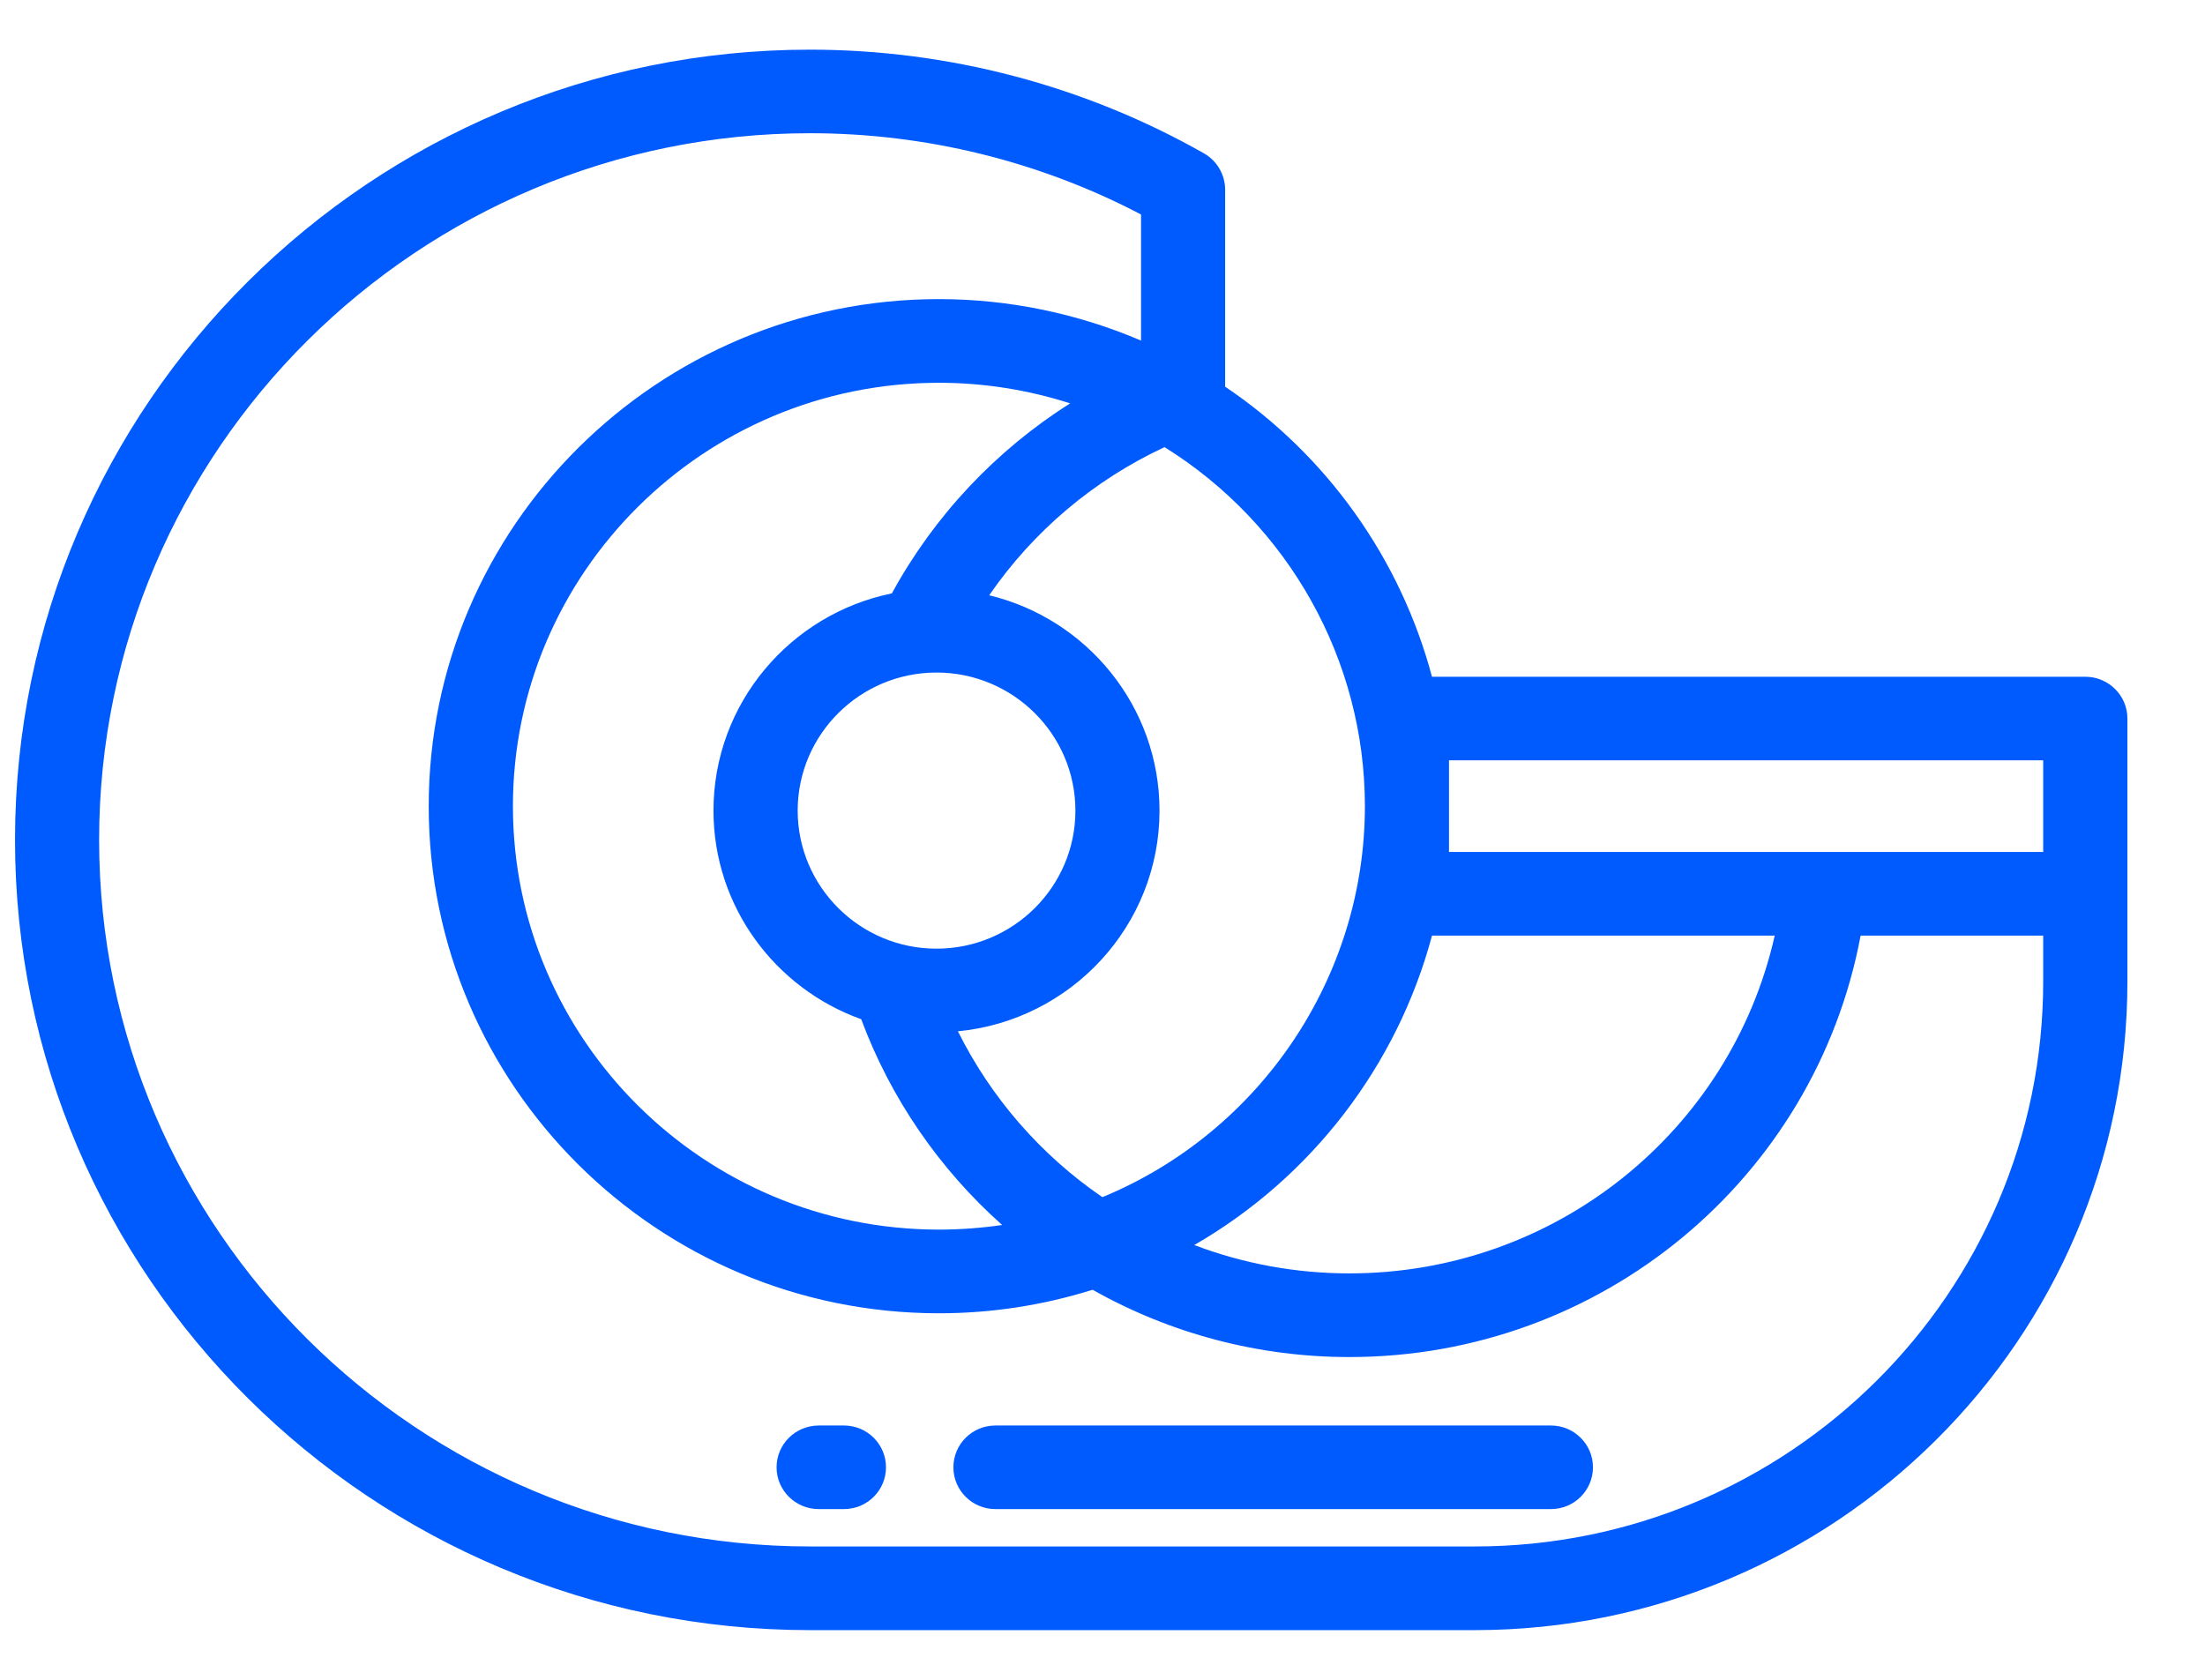 <svg width="21" height="16" viewBox="0 0 21 16" fill="none" xmlns="http://www.w3.org/2000/svg">
<path d="M19.86 6.446H13.638C13.34 5.329 12.645 4.342 11.668 3.683V1.807C11.668 1.664 11.591 1.532 11.467 1.461C10.329 0.815 9.031 0.473 7.714 0.473C3.539 0.473 0.143 3.849 0.143 8C0.143 12.151 3.539 15.527 7.715 15.527H14.046C17.473 15.527 20.261 12.756 20.261 9.349V6.844C20.261 6.624 20.081 6.446 19.86 6.446ZM16.902 8.912C16.482 10.774 14.813 12.129 12.851 12.129C12.343 12.129 11.843 12.037 11.374 11.859C12.493 11.214 13.308 10.147 13.638 8.912H16.902ZM12.999 7.679C12.999 9.309 12.002 10.782 10.499 11.403C9.911 11.001 9.437 10.454 9.123 9.823C10.199 9.72 11.043 8.817 11.043 7.721C11.043 6.729 10.351 5.894 9.421 5.67C9.84 5.061 10.416 4.573 11.091 4.259C12.272 4.994 12.999 6.287 12.999 7.679ZM8.494 5.652C7.526 5.849 6.795 6.702 6.795 7.721C6.795 8.635 7.383 9.415 8.202 9.708C8.482 10.461 8.945 11.134 9.544 11.668C9.345 11.697 9.145 11.712 8.942 11.712C6.705 11.712 4.885 9.903 4.885 7.679C4.885 5.455 6.705 3.646 8.942 3.646C9.368 3.646 9.79 3.713 10.192 3.842C9.484 4.29 8.898 4.912 8.494 5.652ZM10.242 7.721C10.242 8.446 9.649 9.036 8.919 9.036C8.19 9.036 7.597 8.446 7.597 7.721C7.597 6.996 8.19 6.406 8.919 6.406C9.649 6.406 10.242 6.996 10.242 7.721ZM19.459 9.349C19.459 12.316 17.031 14.73 14.046 14.73H7.715C3.981 14.73 0.944 11.711 0.944 8C0.944 4.289 3.981 1.269 7.715 1.269C8.815 1.269 9.9 1.536 10.867 2.043V3.244C10.261 2.985 9.605 2.849 8.942 2.849C6.263 2.849 4.083 5.016 4.083 7.679C4.083 10.342 6.263 12.509 8.942 12.509C9.442 12.509 9.933 12.433 10.406 12.285C11.15 12.705 11.991 12.926 12.851 12.926C15.253 12.926 17.287 11.224 17.72 8.912H19.459V9.349ZM19.459 8.115H13.8V7.242H19.459V8.115Z" fill="#005BFF"/>
<path d="M14.771 13.578H9.48C9.259 13.578 9.08 13.756 9.08 13.976C9.08 14.196 9.259 14.374 9.48 14.374H14.771C14.992 14.374 15.171 14.196 15.171 13.976C15.171 13.756 14.992 13.578 14.771 13.578Z" fill="#005BFF"/>
<path d="M8.038 13.578H7.797C7.576 13.578 7.396 13.756 7.396 13.976C7.396 14.196 7.576 14.374 7.797 14.374H8.038C8.259 14.374 8.438 14.196 8.438 13.976C8.438 13.756 8.259 13.578 8.038 13.578Z" fill="#005BFF"/>
</svg>

